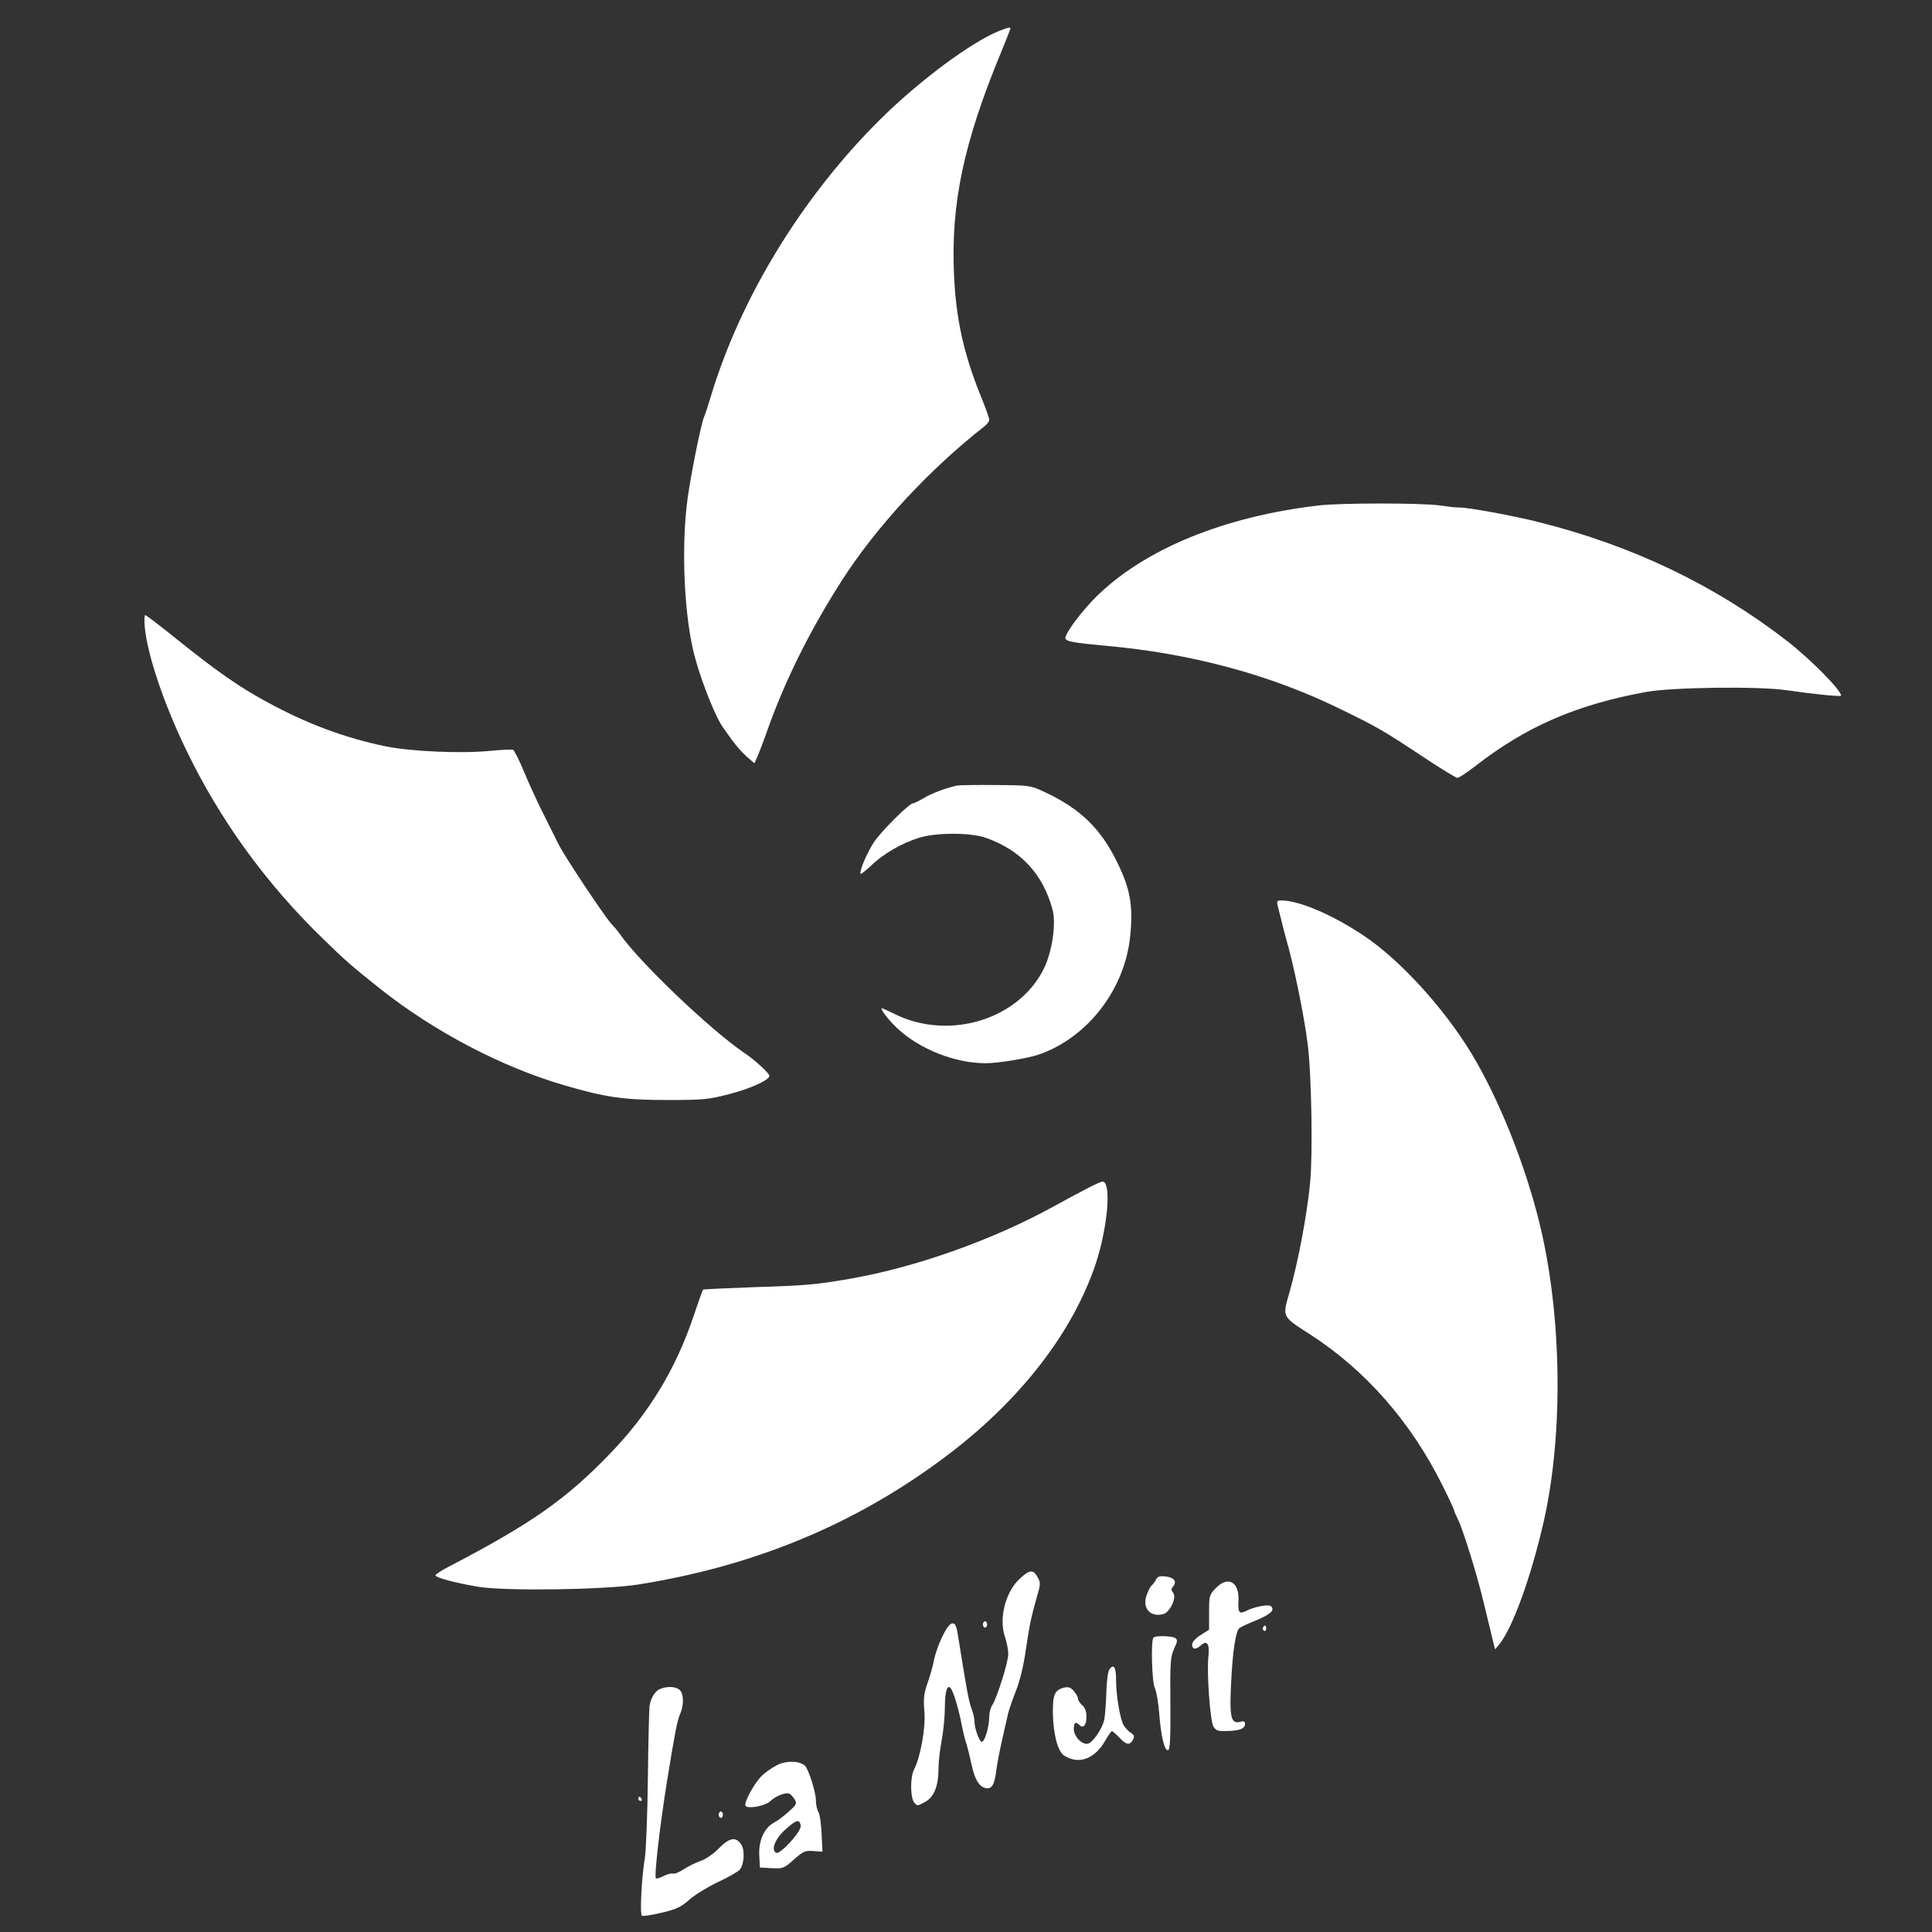 <?xml version="1.0" standalone="no"?>
<!DOCTYPE svg PUBLIC "-//W3C//DTD SVG 20010904//EN"
 "http://www.w3.org/TR/2001/REC-SVG-20010904/DTD/svg10.dtd">
<svg version="1.0" xmlns="http://www.w3.org/2000/svg"
 width="100" height="100" viewBox="0 0 914 914"
 preserveAspectRatio="xMidYMid meet">

<rect x="0" y="0" width="914" height="914" fill="#333333" stroke="none"/>

<g transform="translate(0,914) scale(0.1,-0.1)"
fill="#ffffff" stroke="none">
<path d="M4725 8993 c-134 -55 -376 -235 -561 -418 -369 -366 -661 -844 -801
-1310 -13 -44 -28 -89 -33 -100 -14 -34 -60 -261 -77 -383 -32 -233 -16 -570
36 -757 36 -129 101 -287 134 -330 4 -5 22 -31 40 -56 18 -25 49 -60 69 -78
l37 -32 17 38 c9 21 26 67 39 103 84 241 202 480 356 721 163 255 411 524 676
732 13 10 23 24 23 31 0 8 -16 53 -36 102 -85 208 -122 376 -131 589 -14 335
46 619 221 1043 25 61 46 114 46 117 0 8 -11 5 -55 -12z"/>
<path d="M6240 6749 c-447 -52 -822 -205 -1052 -430 -68 -67 -148 -173 -148
-198 0 -15 37 -22 190 -36 400 -35 781 -137 1110 -299 172 -83 206 -103 390
-225 84 -56 158 -101 165 -101 7 0 46 26 86 57 241 187 477 289 804 349 123
23 532 28 665 9 130 -19 260 -32 260 -26 0 26 -147 175 -260 262 -338 261
-728 448 -1167 558 -120 31 -342 71 -378 70 -11 -1 -54 4 -95 10 -88 12 -462
12 -570 0z"/>
<path d="M685 6173 c12 -130 90 -362 195 -579 160 -333 379 -635 652 -899 102
-99 125 -120 263 -230 256 -204 580 -374 877 -460 195 -57 281 -69 488 -69
169 0 194 3 290 28 101 26 190 67 190 86 0 12 -69 76 -119 109 -163 111 -498
431 -589 563 -9 13 -27 34 -40 48 -31 33 -225 324 -249 375 -11 22 -43 85 -70
140 -28 55 -70 146 -93 202 -23 56 -47 103 -53 106 -7 2 -55 0 -107 -5 -137
-14 -375 -3 -495 21 -193 40 -374 107 -564 211 -128 69 -239 147 -417 290 -82
66 -152 120 -157 120 -4 0 -5 -26 -2 -57z"/>
<path d="M4530 5424 c-50 -10 -126 -38 -162 -61 -21 -12 -42 -23 -48 -23 -18
0 -151 -132 -186 -185 -31 -48 -64 -123 -64 -148 0 -6 21 10 48 35 55 55 145
108 228 134 80 26 248 26 319 0 164 -58 269 -171 314 -338 18 -64 0 -192 -37
-273 -115 -245 -446 -350 -706 -224 -33 16 -61 29 -63 29 -12 0 27 -52 70 -93
106 -100 274 -167 420 -167 60 0 206 24 257 43 229 82 403 310 427 561 14 141
0 221 -61 345 -78 161 -175 255 -344 334 -66 31 -70 32 -227 33 -88 1 -171 0
-185 -2z"/>
<path d="M6045 4853 c4 -16 11 -44 16 -63 4 -19 15 -60 23 -90 36 -121 85
-363 102 -495 19 -147 25 -525 12 -660 -16 -162 -57 -375 -98 -520 -34 -117
-36 -112 98 -198 263 -170 476 -413 626 -714 31 -62 56 -116 56 -120 0 -4 7
-20 15 -36 25 -48 93 -267 125 -402 17 -71 36 -150 42 -174 l11 -44 20 24 c64
79 152 324 211 585 93 415 85 972 -20 1404 -69 282 -192 589 -322 805 -130
215 -338 443 -508 557 -149 100 -308 168 -392 168 -21 0 -23 -3 -17 -27z"/>
<path d="M5150 3521 c-30 -15 -107 -56 -170 -91 -288 -158 -648 -285 -955
-339 -160 -28 -217 -33 -447 -40 -137 -5 -250 -10 -252 -12 -2 -2 -23 -60 -46
-129 -83 -246 -210 -456 -392 -645 -208 -216 -371 -331 -756 -532 -40 -20 -72
-41 -72 -45 0 -12 96 -37 204 -55 132 -21 598 -14 756 11 546 87 1019 282
1440 595 358 265 613 591 724 923 57 174 75 388 32 388 -6 0 -36 -13 -66 -29z"/>
<path d="M4822 1669 c-66 -62 -97 -187 -68 -272 9 -26 16 -63 16 -82 0 -38
-53 -207 -76 -242 -8 -12 -14 -36 -14 -53 0 -48 -21 -120 -35 -120 -12 0 -35
63 -35 98 0 12 -6 39 -14 59 -13 35 -23 90 -57 303 -14 90 -17 100 -34 100
-23 0 -75 -108 -90 -190 -4 -19 -16 -61 -27 -93 -17 -47 -20 -71 -15 -132 7
-78 -18 -216 -49 -277 -18 -35 -18 -129 0 -154 15 -19 15 -19 52 1 43 23 64
75 64 162 0 28 7 87 15 130 8 43 15 112 15 153 0 81 12 117 30 90 13 -20 38
-106 50 -172 6 -29 14 -64 19 -78 5 -14 17 -60 26 -103 17 -80 41 -117 77
-117 23 0 34 23 42 90 4 30 16 91 26 135 10 44 22 96 26 115 3 19 21 71 38
115 21 52 38 122 49 200 19 125 24 149 53 253 17 57 17 66 3 90 -21 39 -39 37
-87 -9z"/>
<path d="M5468 1666 c-6 -12 -15 -23 -19 -26 -5 -3 -15 -21 -22 -40 -27 -64
12 -113 76 -96 32 8 65 79 47 101 -10 12 -10 18 0 30 19 23 5 42 -35 47 -29 3
-39 0 -47 -16z"/>
<path d="M5752 1627 c-31 -32 -32 -36 -32 -115 l0 -82 -40 -25 c-25 -16 -40
-33 -40 -45 0 -24 17 -26 41 -4 29 26 42 8 36 -50 -9 -76 8 -309 24 -335 12
-19 22 -22 69 -20 58 2 80 12 80 35 0 10 -7 13 -24 8 -42 -10 -50 21 -42 180
7 153 22 251 40 264 6 5 42 22 80 37 68 29 88 47 69 66 -11 11 -79 -2 -120
-23 -31 -15 -37 -6 -34 48 5 90 -49 121 -107 61z"/>
<path d="M4650 1455 c0 -8 5 -15 10 -15 6 0 10 7 10 15 0 8 -4 15 -10 15 -5 0
-10 -7 -10 -15z"/>
<path d="M5975 1441 c-3 -5 -1 -12 5 -16 5 -3 10 1 10 9 0 18 -6 21 -15 7z"/>
<path d="M5457 1393 c-13 -13 -8 -213 7 -241 7 -15 16 -67 20 -116 8 -107 24
-176 41 -176 10 0 13 46 12 218 -2 196 0 222 17 261 17 36 18 44 5 52 -16 10
-92 12 -102 2z"/>
<path d="M5250 1245 c-8 -9 -14 -52 -16 -107 -1 -50 -6 -108 -9 -129 -8 -47
-59 -119 -83 -119 -29 0 -62 38 -62 70 0 32 9 37 27 19 18 -18 33 0 33 39 0
25 -7 43 -20 55 -11 9 -20 23 -20 30 0 8 -9 24 -20 37 -15 17 -25 21 -47 16
-44 -12 -53 -33 -52 -121 2 -100 23 -181 53 -200 67 -44 143 -18 192 66 15 27
31 49 34 49 4 0 19 -13 35 -30 33 -35 50 -38 65 -10 8 16 6 22 -14 35 -13 9
-29 28 -35 43 -16 42 -31 139 -31 203 0 61 -10 78 -30 54z"/>
<path d="M3123 1150 c-24 -10 -44 -42 -50 -80 -2 -14 -6 -168 -8 -343 -2 -174
-9 -343 -14 -375 -15 -87 -25 -268 -14 -275 5 -3 46 3 92 14 69 16 91 26 130
60 25 23 87 61 137 85 50 23 96 50 103 58 22 26 26 93 7 121 -25 37 -55 32
-106 -20 -24 -25 -62 -51 -86 -59 -23 -8 -59 -26 -79 -39 -21 -14 -43 -23 -50
-21 -7 3 -28 -2 -45 -11 -18 -9 -34 -14 -37 -11 -9 9 19 250 52 456 37 227 48
288 62 320 20 46 18 102 -4 117 -19 15 -58 16 -90 3z"/>
<path d="M3675 789 c-22 -11 -54 -34 -71 -50 -35 -34 -86 -127 -77 -142 10
-16 92 -1 116 21 26 25 72 43 90 37 7 -3 19 -15 26 -27 12 -20 10 -25 -26 -57
-22 -20 -53 -44 -70 -53 -47 -24 -75 -86 -71 -156 l3 -57 56 -3 c53 -3 58 -1
105 41 44 39 53 43 92 40 l43 -3 -4 83 c-2 45 -8 92 -15 104 -7 12 -12 37 -12
55 0 40 -36 152 -53 166 -28 23 -91 23 -132 1z m113 -286 c4 -28 -99 -140
-117 -128 -25 15 -3 68 47 112 50 45 65 48 70 16z"/>
<path d="M3020 630 c0 -5 5 -10 11 -10 5 0 7 5 4 10 -3 6 -8 10 -11 10 -2 0
-4 -4 -4 -10z"/>
<path d="M3400 555 c0 -8 5 -15 10 -15 6 0 10 7 10 15 0 8 -4 15 -10 15 -5 0
-10 -7 -10 -15z"/>
</g>
</svg>
